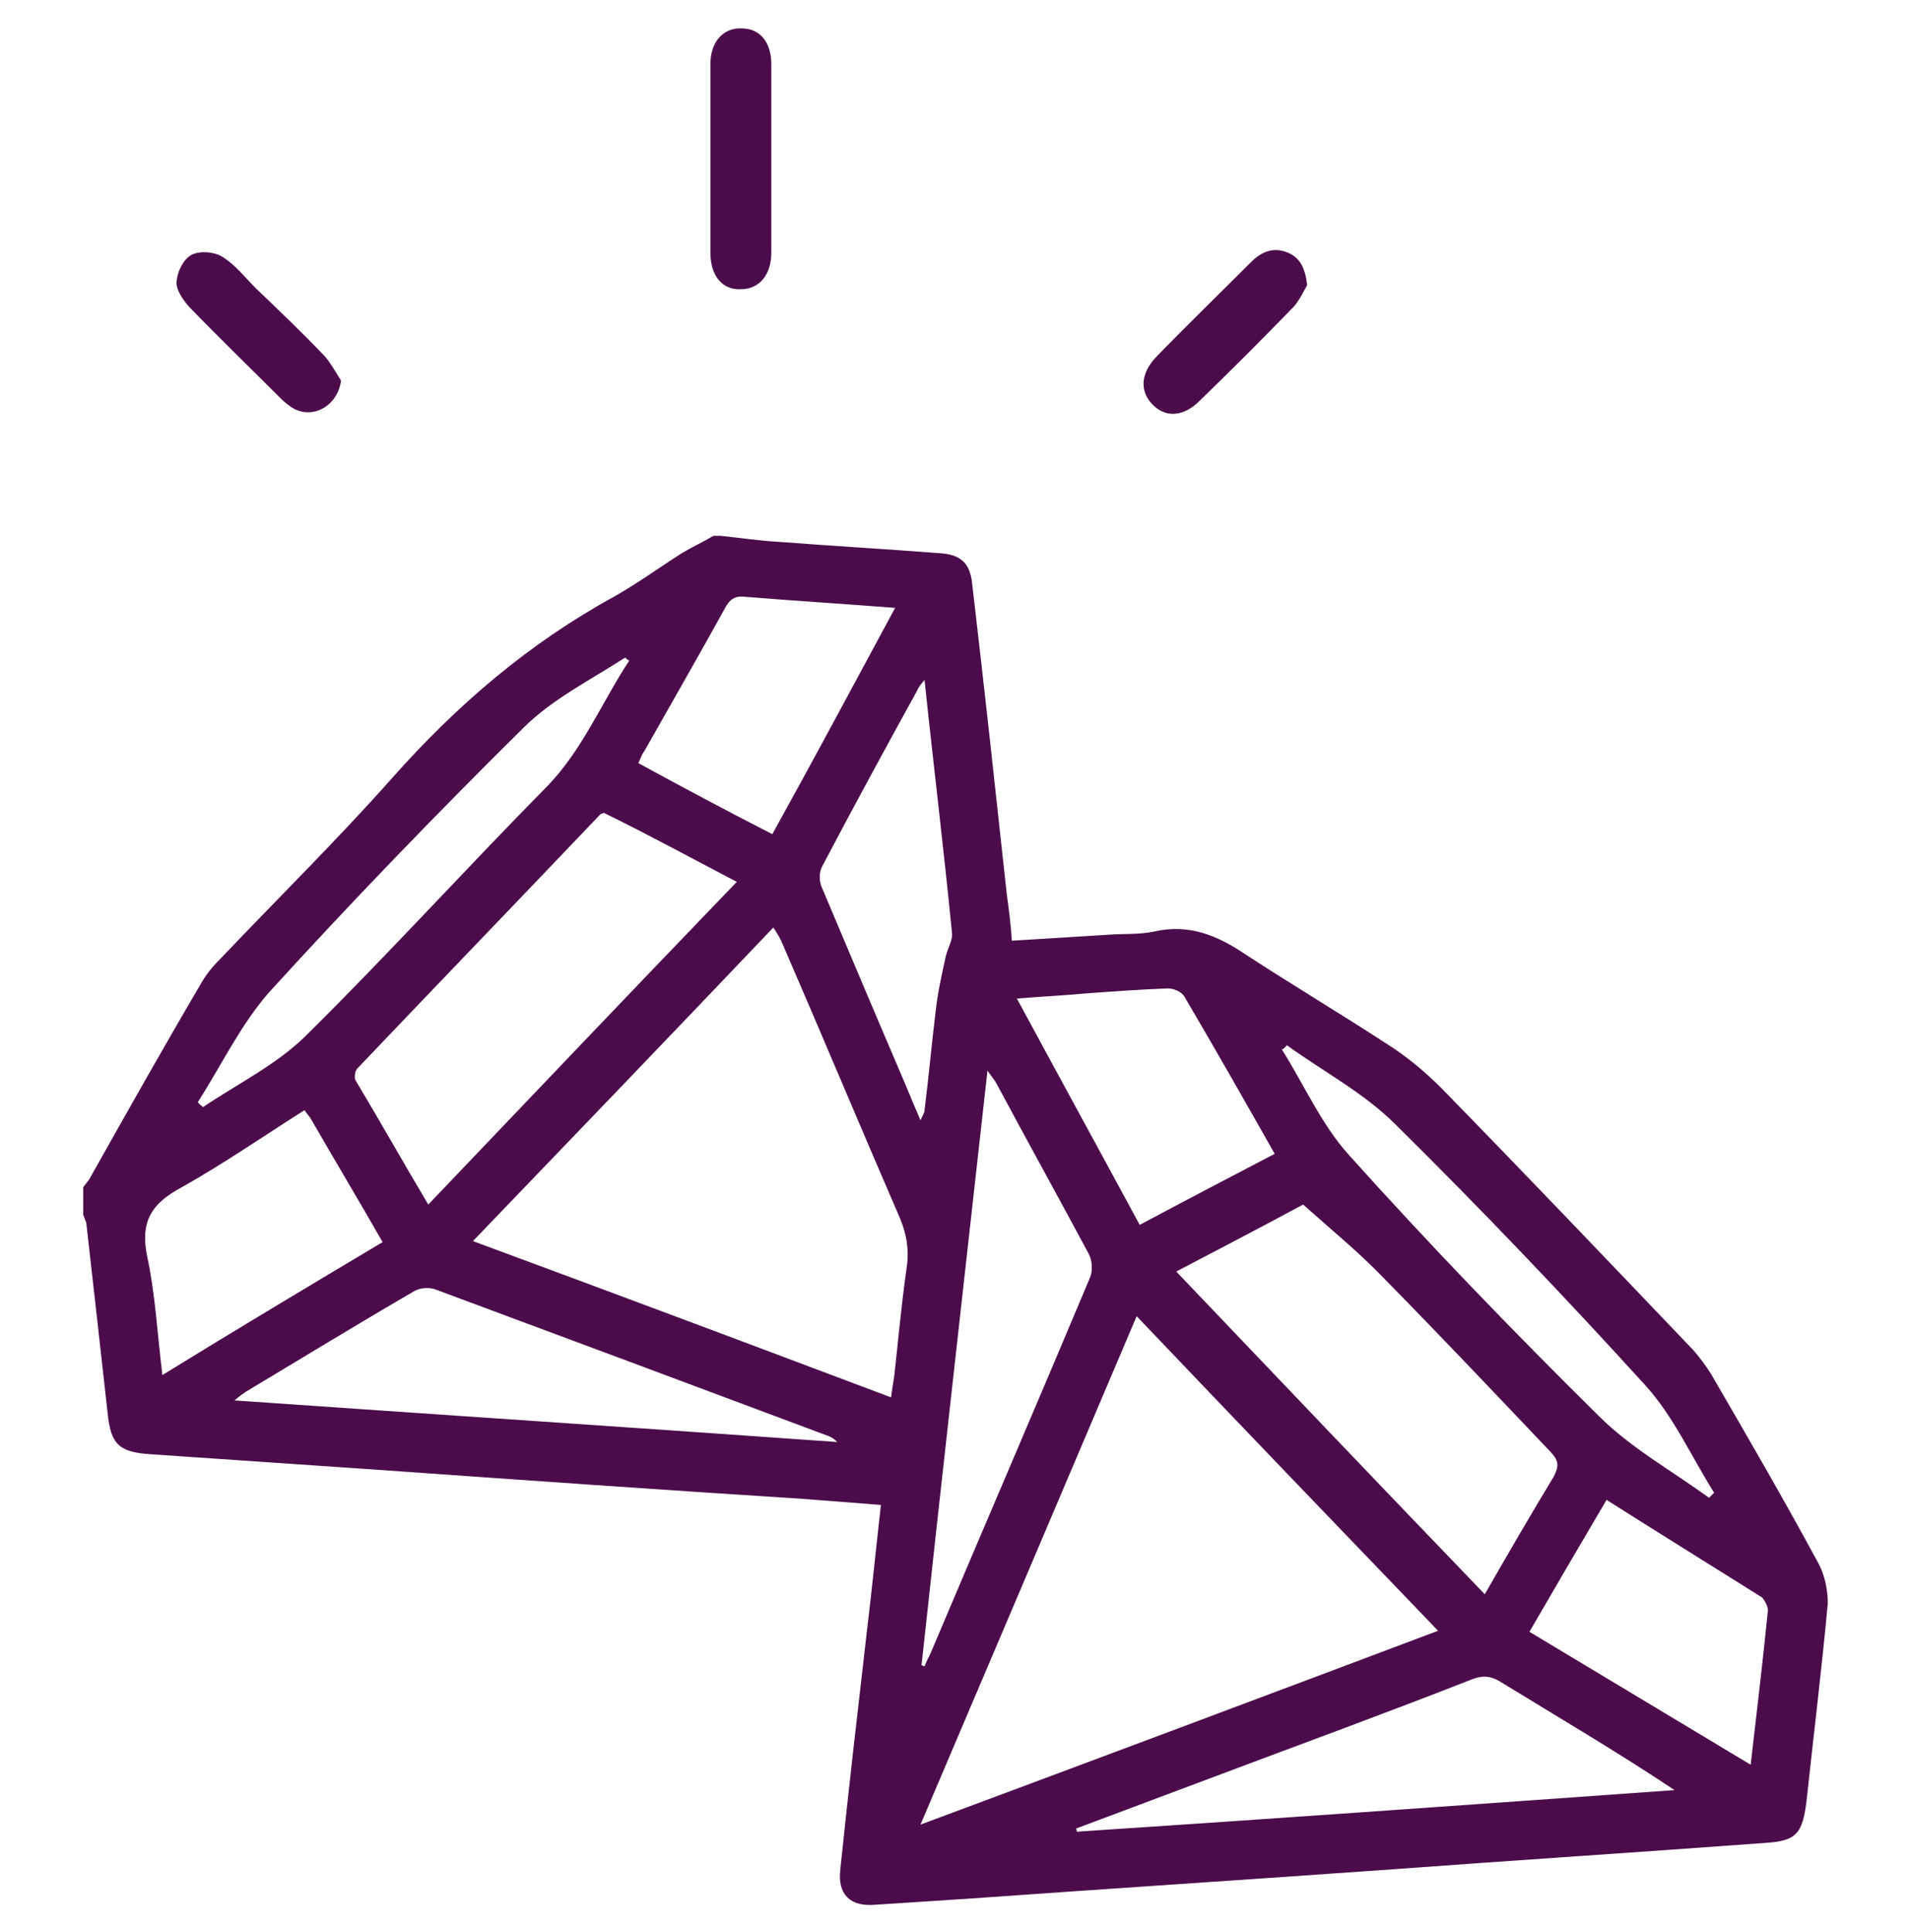 <?xml version="1.0" encoding="utf-8"?>
<!-- Generator: Adobe Illustrator 27.8.0, SVG Export Plug-In . SVG Version: 6.00 Build 0)  -->
<svg version="1.1" id="Layer_1" xmlns="http://www.w3.org/2000/svg" xmlns:xlink="http://www.w3.org/1999/xlink" x="0px" y="0px"
	 viewBox="0 0 18.82 19.04" style="enable-background:new 0 0 18.82 19.04;" xml:space="preserve">
<style type="text/css">
	.st0{fill:#4C0C4B;}
</style>
<g>
	<path class="st0" d="M17.92,15.41c-0.34-0.63-0.7-1.25-1.06-1.87c-0.05-0.08-0.11-0.16-0.17-0.23c-0.83-0.87-1.65-1.73-2.49-2.59
		c-0.16-0.16-0.34-0.31-0.53-0.43c-0.46-0.3-0.93-0.58-1.39-0.88c-0.28-0.19-0.56-0.31-0.91-0.23c-0.14,0.03-0.29,0.02-0.43,0.03
		c-0.32,0.02-0.64,0.04-0.97,0.06C9.96,9.1,9.94,8.96,9.92,8.81C9.81,7.8,9.7,6.78,9.58,5.76c-0.02-0.22-0.12-0.3-0.34-0.31
		C8.72,5.41,8.2,5.38,7.68,5.34C7.49,5.33,7.29,5.3,7.1,5.28c-0.02,0-0.04,0-0.07,0c-0.1,0.06-0.21,0.11-0.31,0.17
		C6.5,5.59,6.28,5.75,6.05,5.88C5.21,6.34,4.5,6.95,3.87,7.66c-0.55,0.62-1.14,1.2-1.71,1.8C2.08,9.54,2.02,9.62,1.97,9.71
		c-0.37,0.63-0.73,1.27-1.09,1.91c-0.02,0.03-0.04,0.05-0.06,0.08c0,0.09,0,0.18,0,0.27c0.01,0.03,0.02,0.05,0.03,0.08
		c0.07,0.62,0.14,1.24,0.21,1.87c0.03,0.31,0.11,0.39,0.42,0.41c0.73,0.05,1.46,0.1,2.19,0.15c1.41,0.1,2.83,0.2,4.24,0.29
		c0.25,0.02,0.51,0.04,0.77,0.06c-0.05,0.44-0.09,0.85-0.14,1.26c-0.09,0.78-0.18,1.56-0.26,2.33c-0.03,0.25,0.1,0.37,0.34,0.35
		c0.31-0.02,0.61-0.04,0.92-0.06c1.4-0.1,2.79-0.19,4.19-0.29c1.22-0.09,2.45-0.17,3.67-0.26c0.3-0.02,0.36-0.09,0.4-0.41
		c0.07-0.65,0.15-1.3,0.21-1.95C18.01,15.67,17.98,15.52,17.92,15.41z M12.68,10.3c0.36,0.26,0.76,0.47,1.07,0.78
		c0.85,0.84,1.67,1.7,2.47,2.58c0.27,0.3,0.45,0.7,0.67,1.05c-0.02,0.02-0.04,0.04-0.05,0.05c-0.37-0.27-0.77-0.49-1.09-0.81
		c-0.84-0.83-1.67-1.69-2.46-2.57c-0.27-0.3-0.44-0.69-0.66-1.04C12.65,10.34,12.66,10.32,12.68,10.3z M15.31,14.55
		c-0.23,0.38-0.45,0.76-0.68,1.16c-1.02-1.06-2.02-2.11-3.04-3.18c0.44-0.23,0.88-0.46,1.25-0.66c0.28,0.25,0.55,0.47,0.79,0.72
		c0.56,0.57,1.11,1.15,1.66,1.73C15.36,14.4,15.36,14.45,15.31,14.55z M10.69,9.79c0.27-0.02,0.55-0.04,0.82-0.05
		c0.05,0,0.13,0.03,0.16,0.08c0.3,0.51,0.59,1.02,0.89,1.55c-0.44,0.23-0.88,0.46-1.33,0.7c-0.4-0.74-0.8-1.47-1.21-2.23
		C10.26,9.82,10.48,9.81,10.69,9.79z M9.11,6.7C9.2,7.56,9.3,8.37,9.38,9.19c0.01,0.07-0.04,0.15-0.06,0.23
		c-0.04,0.18-0.08,0.36-0.1,0.54c-0.04,0.33-0.07,0.66-0.11,0.98c0,0.03-0.02,0.05-0.04,0.1c-0.06-0.14-0.11-0.26-0.16-0.38
		C8.64,10.03,8.37,9.39,8.1,8.75c-0.03-0.06-0.03-0.16,0-0.21C8.41,7.95,8.72,7.38,9.04,6.8C9.05,6.77,9.07,6.75,9.11,6.7z
		 M6.35,7.4C6.61,6.94,6.88,6.47,7.14,6c0.04-0.08,0.09-0.13,0.19-0.12c0.49,0.04,0.97,0.07,1.49,0.11
		C8.41,6.75,8.02,7.48,7.61,8.22c-0.45-0.23-0.88-0.46-1.32-0.7C6.31,7.48,6.32,7.44,6.35,7.4z M7.26,8.69
		c-1.02,1.06-2.02,2.11-3.04,3.18c-0.25-0.42-0.48-0.83-0.72-1.23c-0.01-0.03,0-0.09,0.02-0.11c0.8-0.84,1.6-1.67,2.4-2.51
		c0,0,0.01,0,0.03-0.01C6.38,8.22,6.8,8.45,7.26,8.69z M2.65,9.78C3.46,8.89,4.3,8.02,5.16,7.17c0.28-0.28,0.66-0.47,1-0.69
		C6.17,6.49,6.18,6.5,6.2,6.51C5.93,6.92,5.74,7.39,5.39,7.75C4.59,8.56,3.83,9.4,3.02,10.2C2.73,10.49,2.34,10.68,2,10.91
		c-0.02-0.02-0.04-0.03-0.05-0.05C2.18,10.5,2.37,10.1,2.65,9.78z M1.45,12.38c-0.07-0.34,0.04-0.52,0.34-0.68
		C2.2,11.47,2.59,11.2,3,10.94c0.02,0.03,0.04,0.05,0.06,0.08c0.23,0.4,0.47,0.8,0.71,1.22c-0.72,0.43-1.44,0.86-2.17,1.31
		C1.55,13.14,1.53,12.75,1.45,12.38z M2.31,13.8c0.06-0.05,0.09-0.07,0.12-0.09c0.55-0.33,1.09-0.66,1.64-0.98
		c0.06-0.04,0.16-0.05,0.23-0.02c1.29,0.48,2.58,0.96,3.86,1.44c0.03,0.01,0.06,0.03,0.09,0.06C6.28,14.07,4.32,13.94,2.31,13.8z
		 M8.93,12.52c-0.05,0.35-0.08,0.7-0.12,1.05c-0.01,0.06-0.02,0.12-0.03,0.2c-1.38-0.52-2.74-1.03-4.12-1.54
		c0.99-1.03,1.97-2.05,2.96-3.09C7.66,9.2,7.69,9.25,7.71,9.3c0.39,0.9,0.77,1.81,1.16,2.71C8.94,12.18,8.96,12.34,8.93,12.52z
		 M9.73,10.55c0.04,0.06,0.07,0.09,0.09,0.13c0.3,0.56,0.61,1.12,0.91,1.68c0.03,0.06,0.04,0.16,0.01,0.23
		c-0.52,1.24-1.05,2.47-1.57,3.7c-0.02,0.04-0.04,0.08-0.06,0.13c-0.01,0-0.02-0.01-0.03-0.01C9.29,14.47,9.51,12.53,9.73,10.55z
		 M9.07,17.98c0.72-1.69,1.42-3.34,2.13-5.01c0.99,1.04,1.97,2.06,2.97,3.1C12.47,16.71,10.79,17.34,9.07,17.98z M10.61,18.05
		c0-0.01,0-0.02-0.01-0.03c0.45-0.17,0.91-0.34,1.36-0.51c0.85-0.32,1.7-0.63,2.54-0.96c0.1-0.04,0.18-0.04,0.28,0.02
		c0.57,0.35,1.15,0.69,1.72,1.07C14.54,17.78,12.58,17.92,10.61,18.05z M17.42,15.87c-0.05,0.5-0.11,1-0.17,1.52
		c-0.73-0.44-1.45-0.87-2.18-1.31c0.25-0.43,0.5-0.86,0.76-1.3c0.52,0.33,1.02,0.64,1.53,0.96C17.39,15.77,17.42,15.83,17.42,15.87z
		"/>
	<g>
		<path class="st0" d="M7.6,1.57c0,0.31,0,0.62,0,0.92c0,0.22-0.12,0.36-0.3,0.36C7.12,2.86,7,2.72,7,2.49c0-0.62,0-1.24,0-1.86
			c0-0.22,0.13-0.36,0.31-0.35c0.18,0,0.29,0.14,0.29,0.35C7.6,0.94,7.6,1.26,7.6,1.57z"/>
		<path class="st0" d="M12.88,2.81c-0.03,0.05-0.07,0.14-0.13,0.21c-0.31,0.32-0.62,0.63-0.93,0.93c-0.16,0.16-0.34,0.17-0.47,0.03
			c-0.12-0.13-0.11-0.3,0.04-0.46c0.31-0.32,0.63-0.63,0.94-0.94c0.1-0.1,0.22-0.15,0.36-0.09C12.81,2.54,12.86,2.64,12.88,2.81z"/>
		<path class="st0" d="M3.36,3.75C3.33,3.99,3.1,4.13,2.9,4.03c-0.05-0.03-0.09-0.06-0.13-0.1c-0.3-0.3-0.61-0.6-0.91-0.91
			C1.8,2.95,1.73,2.85,1.74,2.77c0.01-0.1,0.07-0.22,0.15-0.26c0.08-0.04,0.22-0.03,0.3,0.02c0.13,0.08,0.22,0.2,0.33,0.31
			C2.75,3.06,2.98,3.28,3.2,3.51C3.26,3.58,3.31,3.67,3.36,3.75z"/>
	</g>
</g>
</svg>
